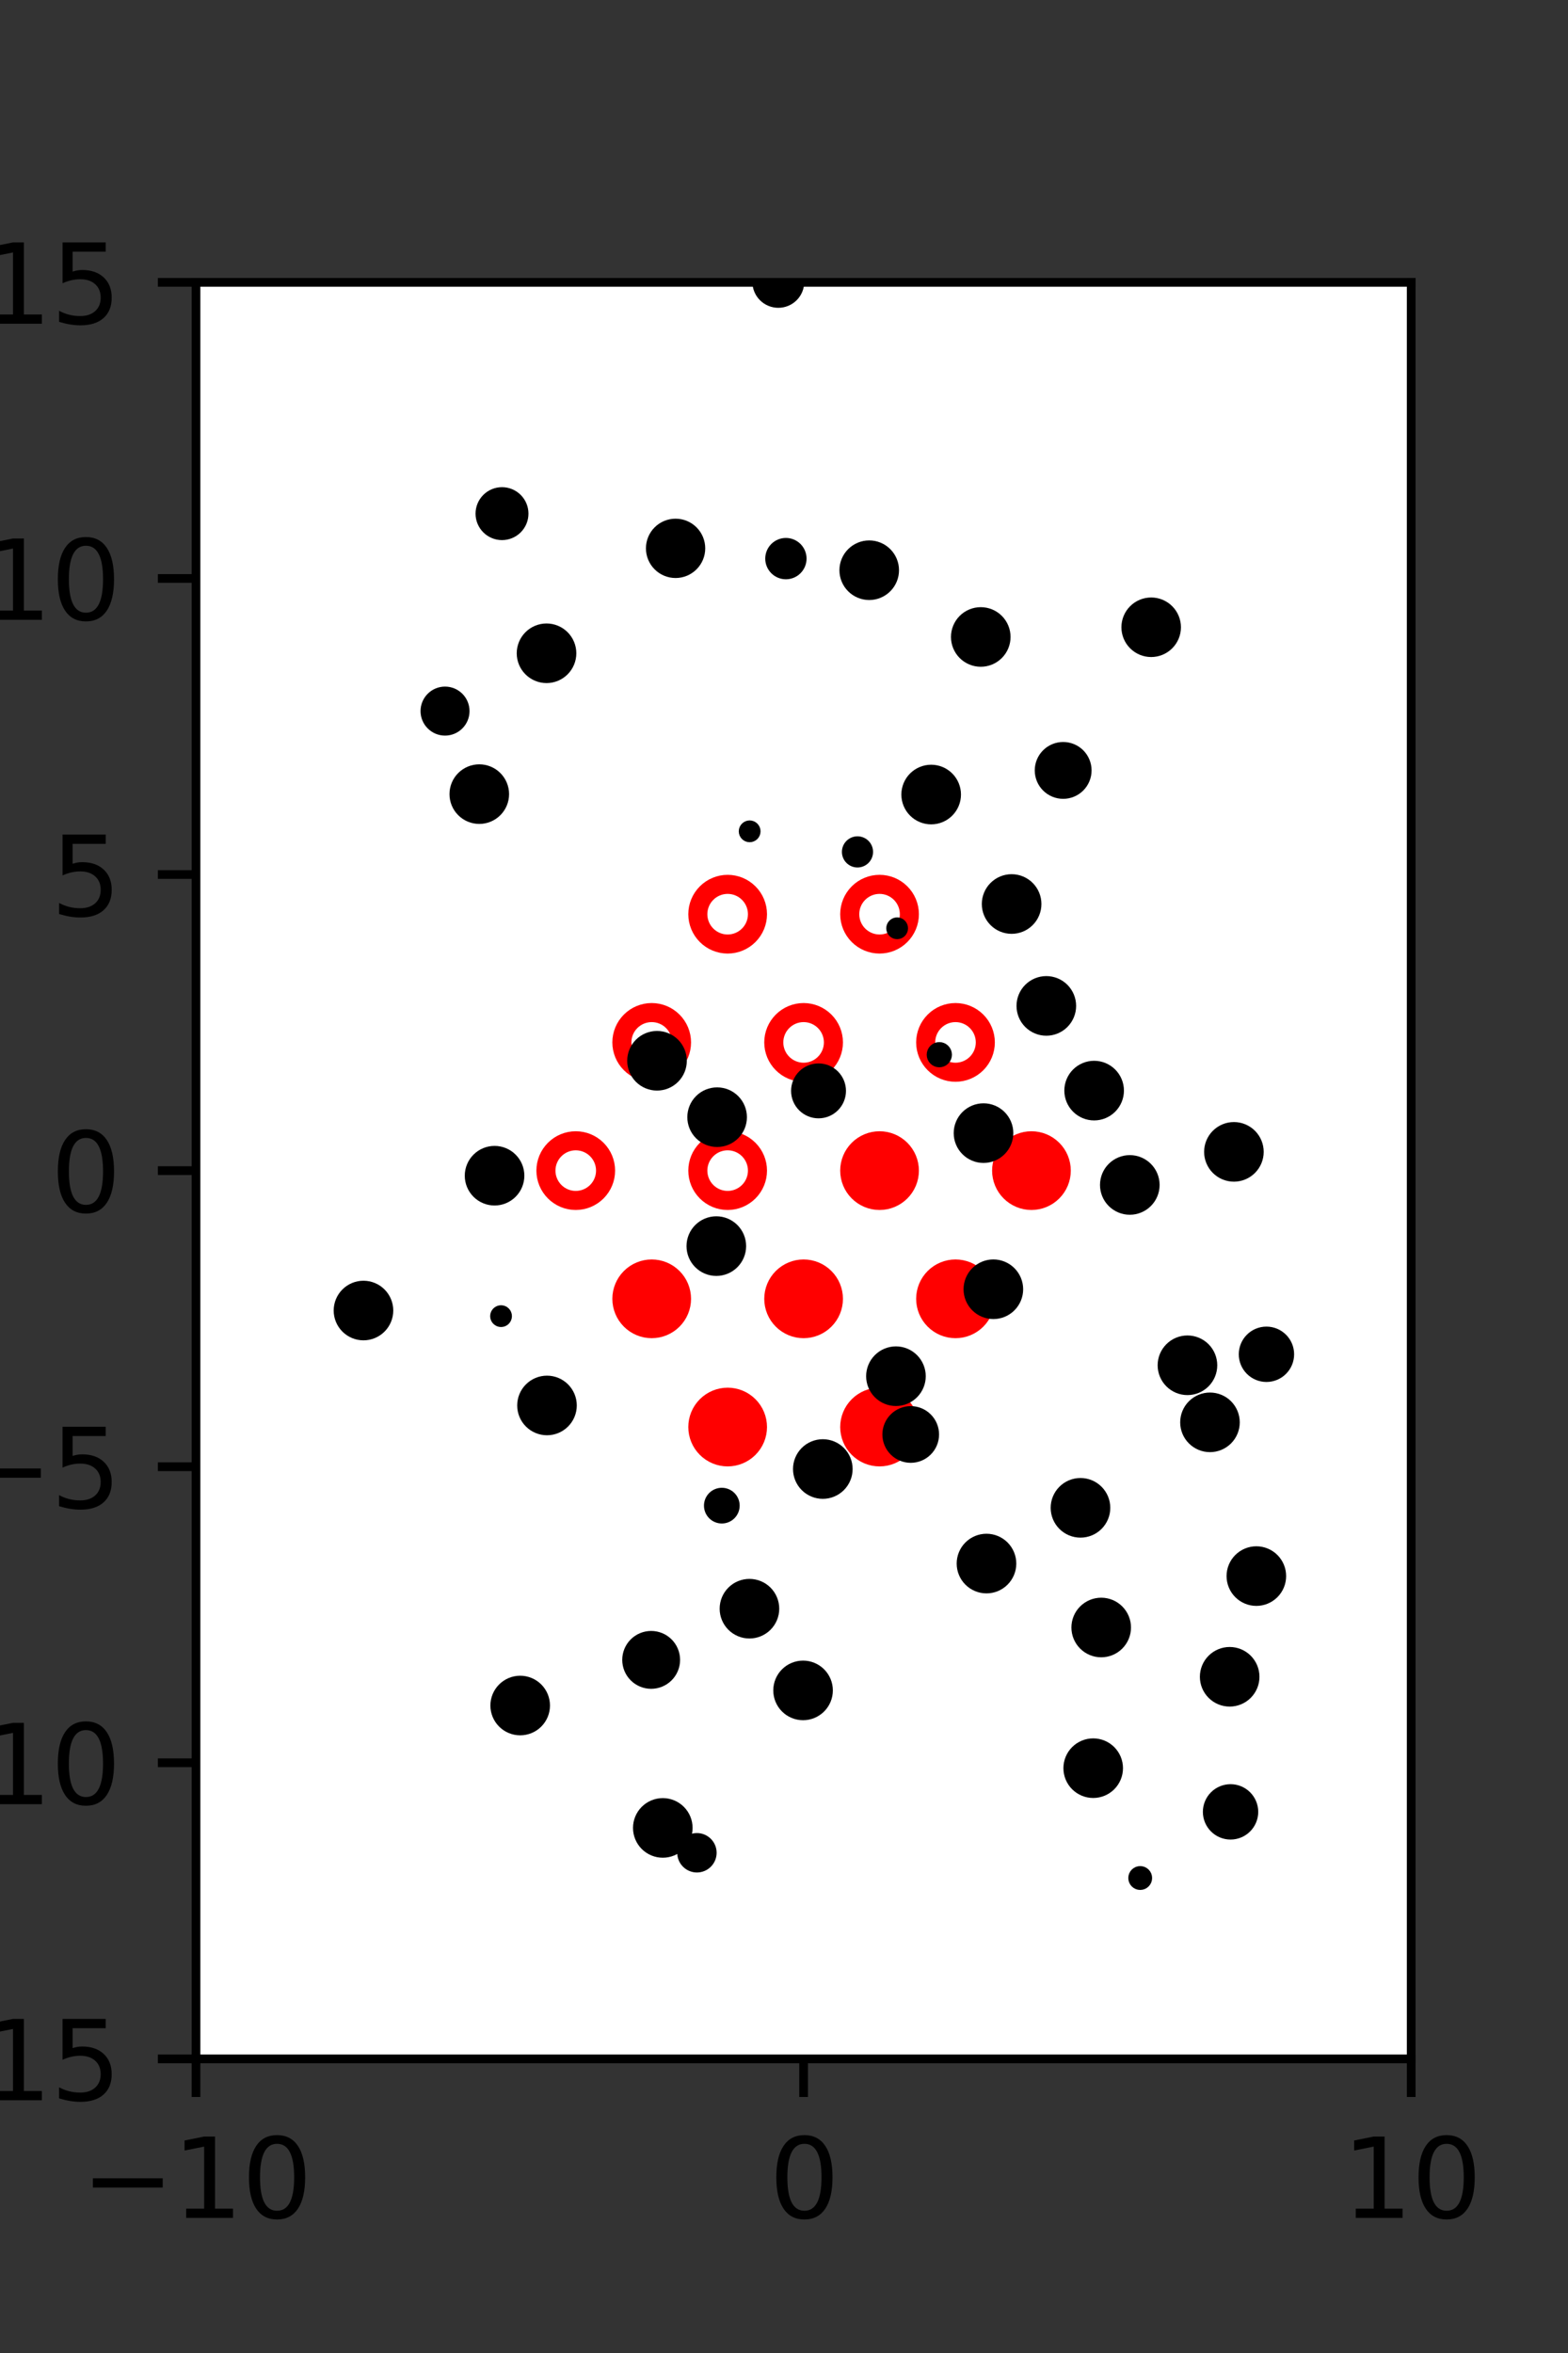 <?xml version="1.0" encoding="utf-8" standalone="no"?>
<!DOCTYPE svg PUBLIC "-//W3C//DTD SVG 1.1//EN"
  "http://www.w3.org/Graphics/SVG/1.1/DTD/svg11.dtd">
<svg xmlns:xlink="http://www.w3.org/1999/xlink" width="144pt" height="216pt" viewBox="0 0 144 216" xmlns="http://www.w3.org/2000/svg" version="1.1">
 <rect x="0" y="0" width="144" height="216" fill="#333333" stroke="none"/>
 <defs>
  <style type="text/css">*{stroke-linejoin: round; stroke-linecap: butt}</style>
 </defs>
 <g id="figure_1">
  <g id="patch_1">
   <path d="M 0 216 
L 144 216 
L 144 0 
L 0 0 
L 0 216 
z
" style="fill: none"/>
  </g>
  <g id="axes_1">
   <g id="patch_2">
    <path d="M 18 189 
L 129.6 189 
L 129.6 25.92 
L 18 25.92 
z
" style="fill: #ffffff"/>
   </g>
   <g id="PathCollection_1">
    <defs>
     <path id="mbbce870438" d="M 0 2.739 
C 0.726 2.739 1.423 2.45 1.936 1.936 
C 2.45 1.423 2.739 0.726 2.739 0 
C 2.739 -0.726 2.45 -1.423 1.936 -1.936 
C 1.423 -2.45 0.726 -2.739 0 -2.739 
C -0.726 -2.739 -1.423 -2.45 -1.936 -1.936 
C -2.45 -1.423 -2.739 -0.726 -2.739 0 
C -2.739 0.726 -2.45 1.423 -1.936 1.936 
C -1.423 2.45 -0.726 2.739 0 2.739 
z
" style="stroke: #ff0000; stroke-width: 1.75"/>
    </defs>
    <g clip-path="url(#pa62cfda20c)">
     <use xlink:href="#mbbce870438" x="80.775" y="107.46" style="fill: #ff0000; stroke: #ff0000; stroke-width: 1.75"/>
     <use xlink:href="#mbbce870438" x="94.725" y="107.46" style="fill: #ff0000; stroke: #ff0000; stroke-width: 1.75"/>
     <use xlink:href="#mbbce870438" x="59.85" y="119.229" style="fill: #ff0000; stroke: #ff0000; stroke-width: 1.75"/>
     <use xlink:href="#mbbce870438" x="73.8" y="119.229" style="fill: #ff0000; stroke: #ff0000; stroke-width: 1.75"/>
     <use xlink:href="#mbbce870438" x="87.75" y="119.229" style="fill: #ff0000; stroke: #ff0000; stroke-width: 1.75"/>
     <use xlink:href="#mbbce870438" x="66.825" y="130.999" style="fill: #ff0000; stroke: #ff0000; stroke-width: 1.75"/>
     <use xlink:href="#mbbce870438" x="80.775" y="130.999" style="fill: #ff0000; stroke: #ff0000; stroke-width: 1.75"/>
    </g>
   </g>
   <g id="PathCollection_2">
    <defs>
     <path id="C0_0_a8ef1ad1b6" d="M 0 2.739 
C 0.726 2.739 1.423 2.45 1.936 1.936 
C 2.45 1.423 2.739 0.726 2.739 -0 
C 2.739 -0.726 2.45 -1.423 1.936 -1.936 
C 1.423 -2.45 0.726 -2.739 0 -2.739 
C -0.726 -2.739 -1.423 -2.45 -1.936 -1.936 
C -2.45 -1.423 -2.739 -0.726 -2.739 0 
C -2.739 0.726 -2.45 1.423 -1.936 1.936 
C -1.423 2.45 -0.726 2.739 0 2.739 
z
"/>
    </defs>
    <g clip-path="url(#pa62cfda20c)">
     <use xlink:href="#C0_0_a8ef1ad1b6" x="66.825" y="83.921" style="fill: none; stroke: #ff0000; stroke-width: 1.75"/>
    </g>
    <g clip-path="url(#pa62cfda20c)">
     <use xlink:href="#C0_0_a8ef1ad1b6" x="80.775" y="83.921" style="fill: none; stroke: #ff0000; stroke-width: 1.75"/>
    </g>
    <g clip-path="url(#pa62cfda20c)">
     <use xlink:href="#C0_0_a8ef1ad1b6" x="59.85" y="95.691" style="fill: none; stroke: #ff0000; stroke-width: 1.75"/>
    </g>
    <g clip-path="url(#pa62cfda20c)">
     <use xlink:href="#C0_0_a8ef1ad1b6" x="73.8" y="95.691" style="fill: none; stroke: #ff0000; stroke-width: 1.75"/>
    </g>
    <g clip-path="url(#pa62cfda20c)">
     <use xlink:href="#C0_0_a8ef1ad1b6" x="87.75" y="95.691" style="fill: none; stroke: #ff0000; stroke-width: 1.75"/>
    </g>
    <g clip-path="url(#pa62cfda20c)">
     <use xlink:href="#C0_0_a8ef1ad1b6" x="52.875" y="107.46" style="fill: none; stroke: #ff0000; stroke-width: 1.75"/>
    </g>
    <g clip-path="url(#pa62cfda20c)">
     <use xlink:href="#C0_0_a8ef1ad1b6" x="66.825" y="107.46" style="fill: none; stroke: #ff0000; stroke-width: 1.75"/>
    </g>
   </g>
   <g id="PathCollection_3">
    <path d="M 105.72 59.815 
C 106.313 59.815 106.881 59.579 107.299 59.16 
C 107.718 58.742 107.954 58.174 107.954 57.581 
C 107.954 56.989 107.718 56.421 107.299 56.002 
C 106.881 55.583 106.313 55.348 105.72 55.348 
C 105.128 55.348 104.56 55.583 104.141 56.002 
C 103.722 56.421 103.487 56.989 103.487 57.581 
C 103.487 58.174 103.722 58.742 104.141 59.16 
C 104.56 59.579 105.128 59.815 105.72 59.815 
z
" clip-path="url(#pa62cfda20c)" style="stroke: #000000"/>
    <path d="M 116.306 126.362 
C 116.848 126.362 117.367 126.147 117.75 125.764 
C 118.133 125.381 118.348 124.862 118.348 124.32 
C 118.348 123.779 118.133 123.259 117.75 122.877 
C 117.367 122.494 116.848 122.279 116.306 122.279 
C 115.765 122.279 115.245 122.494 114.863 122.877 
C 114.48 123.259 114.265 123.779 114.265 124.32 
C 114.265 124.862 114.48 125.381 114.863 125.764 
C 115.245 126.147 115.765 126.362 116.306 126.362 
z
" clip-path="url(#pa62cfda20c)" style="stroke: #000000"/>
    <path d="M 113.318 107.975 
C 113.911 107.975 114.48 107.739 114.899 107.32 
C 115.318 106.9 115.554 106.332 115.554 105.739 
C 115.554 105.146 115.318 104.577 114.899 104.157 
C 114.48 103.738 113.911 103.502 113.318 103.502 
C 112.725 103.502 112.156 103.738 111.737 104.157 
C 111.318 104.577 111.082 105.146 111.082 105.739 
C 111.082 106.332 111.318 106.9 111.737 107.32 
C 112.156 107.739 112.725 107.975 113.318 107.975 
z
" clip-path="url(#pa62cfda20c)" style="stroke: #000000"/>
    <path d="M 111.136 101.433 
C 111.136 101.433 111.136 101.433 111.136 101.433 
C 111.136 101.433 111.136 101.433 111.136 101.433 
C 111.136 101.433 111.136 101.433 111.136 101.433 
C 111.136 101.433 111.136 101.433 111.136 101.433 
C 111.136 101.433 111.136 101.433 111.136 101.433 
C 111.136 101.433 111.136 101.433 111.136 101.433 
C 111.136 101.433 111.136 101.433 111.136 101.433 
C 111.136 101.433 111.136 101.433 111.136 101.433 
z
" clip-path="url(#pa62cfda20c)" style="stroke: #000000"/>
    <path d="M 108.505 86.721 
C 108.505 86.721 108.505 86.721 108.505 86.721 
C 108.505 86.721 108.505 86.721 108.505 86.721 
C 108.505 86.721 108.505 86.721 108.505 86.721 
C 108.505 86.721 108.505 86.721 108.505 86.721 
C 108.505 86.721 108.505 86.721 108.505 86.721 
C 108.505 86.721 108.505 86.721 108.505 86.721 
C 108.505 86.721 108.505 86.721 108.505 86.721 
C 108.505 86.721 108.505 86.721 108.505 86.721 
z
" clip-path="url(#pa62cfda20c)" style="stroke: #000000"/>
    <path d="M 105.851 82.359 
C 105.851 82.359 105.851 82.359 105.851 82.359 
C 105.851 82.359 105.851 82.359 105.851 82.359 
C 105.851 82.359 105.851 82.359 105.851 82.359 
C 105.851 82.359 105.851 82.359 105.851 82.359 
C 105.851 82.359 105.851 82.359 105.851 82.359 
C 105.851 82.359 105.851 82.359 105.851 82.359 
C 105.851 82.359 105.851 82.359 105.851 82.359 
C 105.851 82.359 105.851 82.359 105.851 82.359 
z
" clip-path="url(#pa62cfda20c)" style="stroke: #000000"/>
    <path d="M 97.638 72.832 
C 98.197 72.832 98.734 72.61 99.13 72.214 
C 99.525 71.819 99.747 71.282 99.747 70.722 
C 99.747 70.163 99.525 69.626 99.13 69.23 
C 98.734 68.835 98.197 68.613 97.638 68.613 
C 97.078 68.613 96.542 68.835 96.146 69.23 
C 95.75 69.626 95.528 70.163 95.528 70.722 
C 95.528 71.282 95.75 71.819 96.146 72.214 
C 96.542 72.61 97.078 72.832 97.638 72.832 
z
" clip-path="url(#pa62cfda20c)" style="stroke: #000000"/>
    <path d="M 95.636 60.277 
C 95.636 60.277 95.636 60.277 95.636 60.277 
C 95.636 60.277 95.636 60.277 95.636 60.277 
C 95.636 60.277 95.636 60.277 95.636 60.277 
C 95.636 60.277 95.636 60.277 95.636 60.277 
C 95.636 60.277 95.636 60.277 95.636 60.277 
C 95.636 60.277 95.636 60.277 95.636 60.277 
C 95.636 60.277 95.636 60.277 95.636 60.277 
C 95.636 60.277 95.636 60.277 95.636 60.277 
z
" clip-path="url(#pa62cfda20c)" style="stroke: #000000"/>
    <path d="M 91.802 46.515 
C 91.802 46.515 91.802 46.515 91.802 46.515 
C 91.802 46.515 91.802 46.515 91.802 46.515 
C 91.802 46.515 91.802 46.515 91.802 46.515 
C 91.802 46.515 91.802 46.515 91.802 46.515 
C 91.802 46.515 91.802 46.515 91.802 46.515 
C 91.802 46.515 91.802 46.515 91.802 46.515 
C 91.802 46.515 91.802 46.515 91.802 46.515 
C 91.802 46.515 91.802 46.515 91.802 46.515 
z
" clip-path="url(#pa62cfda20c)" style="stroke: #000000"/>
    <path d="M 119.108 163.113 
C 119.108 163.113 119.108 163.113 119.108 163.113 
C 119.108 163.113 119.108 163.113 119.108 163.113 
C 119.108 163.113 119.108 163.113 119.108 163.113 
C 119.108 163.113 119.108 163.113 119.108 163.113 
C 119.108 163.113 119.108 163.113 119.108 163.113 
C 119.108 163.113 119.108 163.113 119.108 163.113 
C 119.108 163.113 119.108 163.113 119.108 163.113 
C 119.108 163.113 119.108 163.113 119.108 163.113 
z
" clip-path="url(#pa62cfda20c)" style="stroke: #000000"/>
    <path d="M 112.929 156.161 
C 113.522 156.161 114.091 155.926 114.51 155.506 
C 114.929 155.087 115.165 154.518 115.165 153.925 
C 115.165 153.332 114.929 152.763 114.51 152.344 
C 114.091 151.925 113.522 151.689 112.929 151.689 
C 112.336 151.689 111.767 151.925 111.348 152.344 
C 110.928 152.763 110.693 153.332 110.693 153.925 
C 110.693 154.518 110.928 155.087 111.348 155.506 
C 111.767 155.926 112.336 156.161 112.929 156.161 
z
" clip-path="url(#pa62cfda20c)" style="stroke: #000000"/>
    <path d="M 115.379 146.918 
C 115.972 146.918 116.541 146.682 116.96 146.263 
C 117.38 145.843 117.615 145.274 117.615 144.681 
C 117.615 144.088 117.38 143.52 116.96 143.1 
C 116.541 142.681 115.972 142.445 115.379 142.445 
C 114.786 142.445 114.218 142.681 113.798 143.1 
C 113.379 143.52 113.143 144.088 113.143 144.681 
C 113.143 145.274 113.379 145.843 113.798 146.263 
C 114.218 146.682 114.786 146.918 115.379 146.918 
z
" clip-path="url(#pa62cfda20c)" style="stroke: #000000"/>
    <path d="M 111.12 132.804 
C 111.713 132.804 112.282 132.568 112.701 132.149 
C 113.12 131.729 113.356 131.161 113.356 130.568 
C 113.356 129.975 113.12 129.406 112.701 128.986 
C 112.282 128.567 111.713 128.332 111.12 128.332 
C 110.527 128.332 109.958 128.567 109.539 128.986 
C 109.119 129.406 108.884 129.975 108.884 130.568 
C 108.884 131.161 109.119 131.729 109.539 132.149 
C 109.958 132.568 110.527 132.804 111.12 132.804 
z
" clip-path="url(#pa62cfda20c)" style="stroke: #000000"/>
    <path d="M 109.052 127.567 
C 109.645 127.567 110.214 127.331 110.634 126.912 
C 111.054 126.492 111.289 125.923 111.289 125.33 
C 111.289 124.736 111.054 124.167 110.634 123.747 
C 110.214 123.328 109.645 123.092 109.052 123.092 
C 108.458 123.092 107.889 123.328 107.47 123.747 
C 107.05 124.167 106.814 124.736 106.814 125.33 
C 106.814 125.923 107.05 126.492 107.47 126.912 
C 107.889 127.331 108.458 127.567 109.052 127.567 
z
" clip-path="url(#pa62cfda20c)" style="stroke: #000000"/>
    <path d="M 103.757 111.012 
C 104.351 111.012 104.92 110.776 105.339 110.357 
C 105.759 109.937 105.995 109.368 105.995 108.775 
C 105.995 108.181 105.759 107.612 105.339 107.193 
C 104.92 106.773 104.351 106.537 103.757 106.537 
C 103.164 106.537 102.595 106.773 102.175 107.193 
C 101.755 107.612 101.52 108.181 101.52 108.775 
C 101.52 109.368 101.755 109.937 102.175 110.357 
C 102.595 110.776 103.164 111.012 103.757 111.012 
z
" clip-path="url(#pa62cfda20c)" style="stroke: #000000"/>
    <path d="M 100.481 102.353 
C 101.075 102.353 101.644 102.117 102.063 101.697 
C 102.483 101.278 102.719 100.709 102.719 100.115 
C 102.719 99.522 102.483 98.953 102.063 98.533 
C 101.644 98.114 101.075 97.878 100.481 97.878 
C 99.888 97.878 99.319 98.114 98.899 98.533 
C 98.48 98.953 98.244 99.522 98.244 100.115 
C 98.244 100.709 98.48 101.278 98.899 101.697 
C 99.319 102.117 99.888 102.353 100.481 102.353 
z
" clip-path="url(#pa62cfda20c)" style="stroke: #000000"/>
    <path d="M 96.09 94.577 
C 96.683 94.577 97.253 94.341 97.672 93.922 
C 98.092 93.502 98.328 92.933 98.328 92.339 
C 98.328 91.746 98.092 91.177 97.672 90.757 
C 97.253 90.338 96.683 90.102 96.09 90.102 
C 95.497 90.102 94.928 90.338 94.508 90.757 
C 94.088 91.177 93.853 91.746 93.853 92.339 
C 93.853 92.933 94.088 93.502 94.508 93.922 
C 94.928 94.341 95.497 94.577 96.09 94.577 
z
" clip-path="url(#pa62cfda20c)" style="stroke: #000000"/>
    <path d="M 92.904 85.224 
C 93.497 85.224 94.066 84.989 94.486 84.569 
C 94.905 84.149 95.141 83.58 95.141 82.987 
C 95.141 82.393 94.905 81.824 94.486 81.405 
C 94.066 80.985 93.497 80.749 92.904 80.749 
C 92.31 80.749 91.741 80.985 91.322 81.405 
C 90.902 81.824 90.666 82.393 90.666 82.987 
C 90.666 83.58 90.902 84.149 91.322 84.569 
C 91.741 84.989 92.31 85.224 92.904 85.224 
z
" clip-path="url(#pa62cfda20c)" style="stroke: #000000"/>
    <path d="M 85.515 75.175 
C 86.109 75.175 86.678 74.939 87.097 74.52 
C 87.517 74.1 87.753 73.531 87.753 72.938 
C 87.753 72.344 87.517 71.775 87.097 71.355 
C 86.678 70.936 86.109 70.7 85.515 70.7 
C 84.922 70.7 84.353 70.936 83.933 71.355 
C 83.514 71.775 83.278 72.344 83.278 72.938 
C 83.278 73.531 83.514 74.1 83.933 74.52 
C 84.353 74.939 84.922 75.175 85.515 75.175 
z
" clip-path="url(#pa62cfda20c)" style="stroke: #000000"/>
    <path d="M 90.07 60.708 
C 90.663 60.708 91.232 60.472 91.651 60.053 
C 92.071 59.633 92.306 59.065 92.306 58.472 
C 92.306 57.879 92.071 57.31 91.651 56.89 
C 91.232 56.471 90.663 56.236 90.07 56.236 
C 89.477 56.236 88.908 56.471 88.489 56.89 
C 88.07 57.31 87.834 57.879 87.834 58.472 
C 87.834 59.065 88.07 59.633 88.489 60.053 
C 88.908 60.472 89.477 60.708 90.07 60.708 
z
" clip-path="url(#pa62cfda20c)" style="stroke: #000000"/>
    <path d="M 79.826 54.581 
C 80.419 54.581 80.988 54.346 81.407 53.926 
C 81.827 53.507 82.062 52.938 82.062 52.345 
C 82.062 51.752 81.827 51.183 81.407 50.764 
C 80.988 50.345 80.419 50.109 79.826 50.109 
C 79.233 50.109 78.664 50.345 78.245 50.764 
C 77.826 51.183 77.59 51.752 77.59 52.345 
C 77.59 52.938 77.826 53.507 78.245 53.926 
C 78.664 54.346 79.233 54.581 79.826 54.581 
z
" clip-path="url(#pa62cfda20c)" style="stroke: #000000"/>
    <path d="M 79.099 43.508 
C 79.099 43.508 79.099 43.508 79.099 43.508 
C 79.099 43.508 79.099 43.508 79.099 43.508 
C 79.099 43.508 79.099 43.508 79.099 43.508 
C 79.099 43.508 79.099 43.508 79.099 43.508 
C 79.099 43.508 79.099 43.508 79.099 43.508 
C 79.099 43.508 79.099 43.508 79.099 43.508 
C 79.099 43.508 79.099 43.508 79.099 43.508 
C 79.099 43.508 79.099 43.508 79.099 43.508 
z
" clip-path="url(#pa62cfda20c)" style="stroke: #000000"/>
    <path d="M 71.478 27.757 
C 71.977 27.757 72.456 27.559 72.809 27.206 
C 73.162 26.853 73.36 26.374 73.36 25.875 
C 73.36 25.375 73.162 24.897 72.809 24.544 
C 72.456 24.19 71.977 23.992 71.478 23.992 
C 70.978 23.992 70.499 24.19 70.146 24.544 
C 69.793 24.897 69.595 25.375 69.595 25.875 
C 69.595 26.374 69.793 26.853 70.146 27.206 
C 70.499 27.559 70.978 27.757 71.478 27.757 
z
" clip-path="url(#pa62cfda20c)" style="stroke: #000000"/>
    <path d="M 115.975 176.367 
C 115.975 176.367 115.975 176.367 115.975 176.367 
C 115.975 176.367 115.975 176.367 115.975 176.367 
C 115.975 176.367 115.975 176.367 115.975 176.367 
C 115.975 176.367 115.975 176.367 115.975 176.367 
C 115.975 176.367 115.975 176.367 115.975 176.367 
C 115.975 176.367 115.975 176.367 115.975 176.367 
C 115.975 176.367 115.975 176.367 115.975 176.367 
C 115.975 176.367 115.975 176.367 115.975 176.367 
z
" clip-path="url(#pa62cfda20c)" style="stroke: #000000"/>
    <path d="M 113.01 168.367 
C 113.551 168.367 114.071 168.152 114.454 167.769 
C 114.836 167.386 115.052 166.867 115.052 166.325 
C 115.052 165.784 114.836 165.264 114.454 164.882 
C 114.071 164.499 113.551 164.284 113.01 164.284 
C 112.469 164.284 111.949 164.499 111.566 164.882 
C 111.183 165.264 110.968 165.784 110.968 166.325 
C 110.968 166.867 111.183 167.386 111.566 167.769 
C 111.949 168.152 112.469 168.367 113.01 168.367 
z
" clip-path="url(#pa62cfda20c)" style="stroke: #000000"/>
    <path d="M 109.448 157.269 
C 109.448 157.269 109.448 157.269 109.448 157.269 
C 109.448 157.269 109.448 157.269 109.448 157.269 
C 109.448 157.269 109.448 157.269 109.448 157.269 
C 109.448 157.269 109.448 157.269 109.448 157.269 
C 109.448 157.269 109.448 157.269 109.448 157.269 
C 109.448 157.269 109.448 157.269 109.448 157.269 
C 109.448 157.269 109.448 157.269 109.448 157.269 
C 109.448 157.269 109.448 157.269 109.448 157.269 
z
" clip-path="url(#pa62cfda20c)" style="stroke: #000000"/>
    <path d="M 101.131 151.637 
C 101.724 151.637 102.293 151.402 102.712 150.982 
C 103.131 150.563 103.367 149.994 103.367 149.401 
C 103.367 148.808 103.131 148.24 102.712 147.82 
C 102.293 147.401 101.724 147.165 101.131 147.165 
C 100.538 147.165 99.969 147.401 99.55 147.82 
C 99.13 148.24 98.895 148.808 98.895 149.401 
C 98.895 149.994 99.13 150.563 99.55 150.982 
C 99.969 151.402 100.538 151.637 101.131 151.637 
z
" clip-path="url(#pa62cfda20c)" style="stroke: #000000"/>
    <path d="M 99.228 140.652 
C 99.821 140.652 100.39 140.417 100.81 139.997 
C 101.229 139.577 101.465 139.008 101.465 138.415 
C 101.465 137.822 101.229 137.252 100.81 136.833 
C 100.39 136.413 99.821 136.177 99.228 136.177 
C 98.634 136.177 98.065 136.413 97.646 136.833 
C 97.226 137.252 96.99 137.822 96.99 138.415 
C 96.99 139.008 97.226 139.577 97.646 139.997 
C 98.065 140.417 98.634 140.652 99.228 140.652 
z
" clip-path="url(#pa62cfda20c)" style="stroke: #000000"/>
    <path d="M 100.278 127.23 
C 100.278 127.23 100.278 127.23 100.278 127.23 
C 100.278 127.23 100.278 127.23 100.278 127.23 
C 100.278 127.23 100.278 127.23 100.278 127.23 
C 100.278 127.23 100.278 127.23 100.278 127.23 
C 100.278 127.23 100.278 127.23 100.278 127.23 
C 100.278 127.23 100.278 127.23 100.278 127.23 
C 100.278 127.23 100.278 127.23 100.278 127.23 
C 100.278 127.23 100.278 127.23 100.278 127.23 
z
" clip-path="url(#pa62cfda20c)" style="stroke: #000000"/>
    <path d="M 91.226 120.588 
C 91.82 120.588 92.389 120.353 92.808 119.933 
C 93.228 119.513 93.464 118.944 93.464 118.351 
C 93.464 117.758 93.228 117.188 92.808 116.769 
C 92.389 116.349 91.82 116.113 91.226 116.113 
C 90.633 116.113 90.064 116.349 89.644 116.769 
C 89.224 117.188 88.989 117.758 88.989 118.351 
C 88.989 118.944 89.224 119.513 89.644 119.933 
C 90.064 120.353 90.633 120.588 91.226 120.588 
z
" clip-path="url(#pa62cfda20c)" style="stroke: #000000"/>
    <path d="M 90.322 106.256 
C 90.916 106.256 91.485 106.02 91.904 105.6 
C 92.324 105.181 92.56 104.612 92.56 104.018 
C 92.56 103.425 92.324 102.856 91.904 102.436 
C 91.485 102.017 90.916 101.781 90.322 101.781 
C 89.729 101.781 89.16 102.017 88.74 102.436 
C 88.321 102.856 88.085 103.425 88.085 104.018 
C 88.085 104.612 88.321 105.181 88.74 105.6 
C 89.16 106.02 89.729 106.256 90.322 106.256 
z
" clip-path="url(#pa62cfda20c)" style="stroke: #000000"/>
    <path d="M 86.264 97.477 
C 86.438 97.477 86.606 97.408 86.729 97.284 
C 86.853 97.161 86.922 96.994 86.922 96.819 
C 86.922 96.645 86.853 96.477 86.729 96.354 
C 86.606 96.23 86.438 96.161 86.264 96.161 
C 86.089 96.161 85.922 96.23 85.799 96.354 
C 85.675 96.477 85.606 96.645 85.606 96.819 
C 85.606 96.994 85.675 97.161 85.799 97.284 
C 85.922 97.408 86.089 97.477 86.264 97.477 
z
" clip-path="url(#pa62cfda20c)" style="stroke: #000000"/>
    <path d="M 82.391 85.715 
C 82.523 85.715 82.65 85.663 82.744 85.569 
C 82.838 85.475 82.891 85.348 82.891 85.215 
C 82.891 85.083 82.838 84.956 82.744 84.862 
C 82.65 84.768 82.523 84.715 82.391 84.715 
C 82.258 84.715 82.131 84.768 82.037 84.862 
C 81.943 84.956 81.891 85.083 81.891 85.215 
C 81.891 85.348 81.943 85.475 82.037 85.569 
C 82.131 85.663 82.258 85.715 82.391 85.715 
z
" clip-path="url(#pa62cfda20c)" style="stroke: #000000"/>
    <path d="M 78.749 79.133 
C 78.996 79.133 79.232 79.035 79.407 78.861 
C 79.581 78.686 79.679 78.449 79.679 78.203 
C 79.679 77.956 79.581 77.719 79.407 77.544 
C 79.232 77.37 78.996 77.272 78.749 77.272 
C 78.502 77.272 78.265 77.37 78.091 77.544 
C 77.916 77.719 77.818 77.956 77.818 78.203 
C 77.818 78.449 77.916 78.686 78.091 78.861 
C 78.265 79.035 78.502 79.133 78.749 79.133 
z
" clip-path="url(#pa62cfda20c)" style="stroke: #000000"/>
    <path d="M 75.288 62.463 
C 75.288 62.463 75.288 62.463 75.288 62.463 
C 75.288 62.463 75.288 62.463 75.288 62.463 
C 75.288 62.463 75.288 62.463 75.288 62.463 
C 75.288 62.463 75.288 62.463 75.288 62.463 
C 75.288 62.463 75.288 62.463 75.288 62.463 
C 75.288 62.463 75.288 62.463 75.288 62.463 
C 75.288 62.463 75.288 62.463 75.288 62.463 
C 75.288 62.463 75.288 62.463 75.288 62.463 
z
" clip-path="url(#pa62cfda20c)" style="stroke: #000000"/>
    <path d="M 72.174 52.677 
C 72.545 52.677 72.9 52.53 73.162 52.268 
C 73.424 52.005 73.572 51.65 73.572 51.279 
C 73.572 50.909 73.424 50.553 73.162 50.291 
C 72.9 50.029 72.545 49.882 72.174 49.882 
C 71.804 49.882 71.448 50.029 71.186 50.291 
C 70.924 50.553 70.777 50.909 70.777 51.279 
C 70.777 51.65 70.924 52.005 71.186 52.268 
C 71.448 52.53 71.804 52.677 72.174 52.677 
z
" clip-path="url(#pa62cfda20c)" style="stroke: #000000"/>
    <path d="M 65.937 41.948 
C 65.937 41.948 65.937 41.948 65.937 41.948 
C 65.937 41.948 65.937 41.948 65.937 41.948 
C 65.937 41.948 65.937 41.948 65.937 41.948 
C 65.937 41.948 65.937 41.948 65.937 41.948 
C 65.937 41.948 65.937 41.948 65.937 41.948 
C 65.937 41.948 65.937 41.948 65.937 41.948 
C 65.937 41.948 65.937 41.948 65.937 41.948 
C 65.937 41.948 65.937 41.948 65.937 41.948 
z
" clip-path="url(#pa62cfda20c)" style="stroke: #000000"/>
    <path d="M 65.524 33.146 
C 65.524 33.146 65.524 33.146 65.524 33.146 
C 65.524 33.146 65.524 33.146 65.524 33.146 
C 65.524 33.146 65.524 33.146 65.524 33.146 
C 65.524 33.146 65.524 33.146 65.524 33.146 
C 65.524 33.146 65.524 33.146 65.524 33.146 
C 65.524 33.146 65.524 33.146 65.524 33.146 
C 65.524 33.146 65.524 33.146 65.524 33.146 
C 65.524 33.146 65.524 33.146 65.524 33.146 
z
" clip-path="url(#pa62cfda20c)" style="stroke: #000000"/>
    <path d="M 62.545 25.596 
C 62.545 25.596 62.545 25.596 62.545 25.596 
C 62.545 25.596 62.545 25.596 62.545 25.596 
C 62.545 25.596 62.545 25.596 62.545 25.596 
C 62.545 25.596 62.545 25.596 62.545 25.596 
C 62.545 25.596 62.545 25.596 62.545 25.596 
C 62.545 25.596 62.545 25.596 62.545 25.596 
C 62.545 25.596 62.545 25.596 62.545 25.596 
C 62.545 25.596 62.545 25.596 62.545 25.596 
z
" clip-path="url(#pa62cfda20c)" style="stroke: #000000"/>
    <path d="M 102.982 179.099 
C 102.982 179.099 102.982 179.099 102.982 179.099 
C 102.982 179.099 102.982 179.099 102.982 179.099 
C 102.982 179.099 102.982 179.099 102.982 179.099 
C 102.982 179.099 102.982 179.099 102.982 179.099 
C 102.982 179.099 102.982 179.099 102.982 179.099 
C 102.982 179.099 102.982 179.099 102.982 179.099 
C 102.982 179.099 102.982 179.099 102.982 179.099 
C 102.982 179.099 102.982 179.099 102.982 179.099 
z
" clip-path="url(#pa62cfda20c)" style="stroke: #000000"/>
    <path d="M 104.713 172.993 
C 104.87 172.993 105.022 172.93 105.133 172.818 
C 105.245 172.707 105.307 172.556 105.307 172.398 
C 105.307 172.24 105.245 172.089 105.133 171.977 
C 105.022 171.866 104.87 171.803 104.713 171.803 
C 104.555 171.803 104.404 171.866 104.292 171.977 
C 104.181 172.089 104.118 172.24 104.118 172.398 
C 104.118 172.556 104.181 172.707 104.292 172.818 
C 104.404 172.93 104.555 172.993 104.713 172.993 
z
" clip-path="url(#pa62cfda20c)" style="stroke: #000000"/>
    <path d="M 100.396 164.551 
C 100.989 164.551 101.558 164.315 101.977 163.896 
C 102.396 163.477 102.632 162.908 102.632 162.315 
C 102.632 161.722 102.396 161.153 101.977 160.734 
C 101.558 160.314 100.989 160.079 100.396 160.079 
C 99.803 160.079 99.234 160.314 98.815 160.734 
C 98.395 161.153 98.16 161.722 98.16 162.315 
C 98.16 162.908 98.395 163.477 98.815 163.896 
C 99.234 164.315 99.803 164.551 100.396 164.551 
z
" clip-path="url(#pa62cfda20c)" style="stroke: #000000"/>
    <path d="M 92.171 149.114 
C 92.171 149.114 92.171 149.114 92.171 149.114 
C 92.171 149.114 92.171 149.114 92.171 149.114 
C 92.171 149.114 92.171 149.114 92.171 149.114 
C 92.171 149.114 92.171 149.114 92.171 149.114 
C 92.171 149.114 92.171 149.114 92.171 149.114 
C 92.171 149.114 92.171 149.114 92.171 149.114 
C 92.171 149.114 92.171 149.114 92.171 149.114 
C 92.171 149.114 92.171 149.114 92.171 149.114 
z
" clip-path="url(#pa62cfda20c)" style="stroke: #000000"/>
    <path d="M 90.595 145.769 
C 91.189 145.769 91.758 145.533 92.177 145.114 
C 92.597 144.694 92.833 144.125 92.833 143.531 
C 92.833 142.938 92.597 142.369 92.177 141.949 
C 91.758 141.53 91.189 141.294 90.595 141.294 
C 90.002 141.294 89.433 141.53 89.013 141.949 
C 88.594 142.369 88.358 142.938 88.358 143.531 
C 88.358 144.125 88.594 144.694 89.013 145.114 
C 89.433 145.533 90.002 145.769 90.595 145.769 
z
" clip-path="url(#pa62cfda20c)" style="stroke: #000000"/>
    <path d="M 83.638 133.784 
C 84.196 133.784 84.731 133.563 85.125 133.168 
C 85.519 132.774 85.741 132.239 85.741 131.681 
C 85.741 131.123 85.519 130.588 85.125 130.194 
C 84.731 129.8 84.196 129.578 83.638 129.578 
C 83.08 129.578 82.545 129.8 82.151 130.194 
C 81.756 130.588 81.535 131.123 81.535 131.681 
C 81.535 132.239 81.756 132.774 82.151 133.168 
C 82.545 133.563 83.08 133.784 83.638 133.784 
z
" clip-path="url(#pa62cfda20c)" style="stroke: #000000"/>
    <path d="M 82.28 128.57 
C 82.873 128.57 83.443 128.335 83.862 127.915 
C 84.282 127.495 84.518 126.926 84.518 126.333 
C 84.518 125.74 84.282 125.17 83.862 124.751 
C 83.443 124.331 82.873 124.095 82.28 124.095 
C 81.687 124.095 81.118 124.331 80.698 124.751 
C 80.278 125.17 80.043 125.74 80.043 126.333 
C 80.043 126.926 80.278 127.495 80.698 127.915 
C 81.118 128.335 81.687 128.57 82.28 128.57 
z
" clip-path="url(#pa62cfda20c)" style="stroke: #000000"/>
    <path d="M 77.123 109.169 
C 77.123 109.169 77.123 109.169 77.123 109.169 
C 77.123 109.169 77.123 109.169 77.123 109.169 
C 77.123 109.169 77.123 109.169 77.123 109.169 
C 77.123 109.169 77.123 109.169 77.123 109.169 
C 77.123 109.169 77.123 109.169 77.123 109.169 
C 77.123 109.169 77.123 109.169 77.123 109.169 
C 77.123 109.169 77.123 109.169 77.123 109.169 
C 77.123 109.169 77.123 109.169 77.123 109.169 
z
" clip-path="url(#pa62cfda20c)" style="stroke: #000000"/>
    <path d="M 75.171 102.161 
C 75.707 102.161 76.221 101.948 76.6 101.569 
C 76.979 101.19 77.192 100.676 77.192 100.14 
C 77.192 99.604 76.979 99.09 76.6 98.711 
C 76.221 98.332 75.707 98.119 75.171 98.119 
C 74.635 98.119 74.121 98.332 73.742 98.711 
C 73.363 99.09 73.15 99.604 73.15 100.14 
C 73.15 100.676 73.363 101.19 73.742 101.569 
C 74.121 101.948 74.635 102.161 75.171 102.161 
z
" clip-path="url(#pa62cfda20c)" style="stroke: #000000"/>
    <path d="M 71.432 88.814 
C 71.432 88.814 71.432 88.814 71.432 88.814 
C 71.432 88.814 71.432 88.814 71.432 88.814 
C 71.432 88.814 71.432 88.814 71.432 88.814 
C 71.432 88.814 71.432 88.814 71.432 88.814 
C 71.432 88.814 71.432 88.814 71.432 88.814 
C 71.432 88.814 71.432 88.814 71.432 88.814 
C 71.432 88.814 71.432 88.814 71.432 88.814 
C 71.432 88.814 71.432 88.814 71.432 88.814 
z
" clip-path="url(#pa62cfda20c)" style="stroke: #000000"/>
    <path d="M 68.846 76.814 
C 68.979 76.814 69.106 76.762 69.2 76.668 
C 69.294 76.574 69.346 76.447 69.346 76.314 
C 69.346 76.182 69.294 76.055 69.2 75.961 
C 69.106 75.867 68.979 75.814 68.846 75.814 
C 68.714 75.814 68.586 75.867 68.493 75.961 
C 68.399 76.055 68.346 76.182 68.346 76.314 
C 68.346 76.447 68.399 76.574 68.493 76.668 
C 68.586 76.762 68.714 76.814 68.846 76.814 
z
" clip-path="url(#pa62cfda20c)" style="stroke: #000000"/>
    <path d="M 62.624 67.214 
C 62.624 67.214 62.624 67.214 62.624 67.214 
C 62.624 67.214 62.624 67.214 62.624 67.214 
C 62.624 67.214 62.624 67.214 62.624 67.214 
C 62.624 67.214 62.624 67.214 62.624 67.214 
C 62.624 67.214 62.624 67.214 62.624 67.214 
C 62.624 67.214 62.624 67.214 62.624 67.214 
C 62.624 67.214 62.624 67.214 62.624 67.214 
C 62.624 67.214 62.624 67.214 62.624 67.214 
z
" clip-path="url(#pa62cfda20c)" style="stroke: #000000"/>
    <path d="M 61.909 58.627 
C 61.909 58.627 61.909 58.627 61.909 58.627 
C 61.909 58.627 61.909 58.627 61.909 58.627 
C 61.909 58.627 61.909 58.627 61.909 58.627 
C 61.909 58.627 61.909 58.627 61.909 58.627 
C 61.909 58.627 61.909 58.627 61.909 58.627 
C 61.909 58.627 61.909 58.627 61.909 58.627 
C 61.909 58.627 61.909 58.627 61.909 58.627 
C 61.909 58.627 61.909 58.627 61.909 58.627 
z
" clip-path="url(#pa62cfda20c)" style="stroke: #000000"/>
    <path d="M 62.043 52.561 
C 62.633 52.561 63.198 52.326 63.615 51.909 
C 64.032 51.492 64.266 50.927 64.266 50.337 
C 64.266 49.748 64.032 49.182 63.615 48.765 
C 63.198 48.348 62.633 48.114 62.043 48.114 
C 61.453 48.114 60.888 48.348 60.471 48.765 
C 60.054 49.182 59.82 49.748 59.82 50.337 
C 59.82 50.927 60.054 51.492 60.471 51.909 
C 60.888 52.326 61.453 52.561 62.043 52.561 
z
" clip-path="url(#pa62cfda20c)" style="stroke: #000000"/>
    <path d="M 48.782 36.505 
C 48.782 36.505 48.782 36.505 48.782 36.505 
C 48.782 36.505 48.782 36.505 48.782 36.505 
C 48.782 36.505 48.782 36.505 48.782 36.505 
C 48.782 36.505 48.782 36.505 48.782 36.505 
C 48.782 36.505 48.782 36.505 48.782 36.505 
C 48.782 36.505 48.782 36.505 48.782 36.505 
C 48.782 36.505 48.782 36.505 48.782 36.505 
C 48.782 36.505 48.782 36.505 48.782 36.505 
z
" clip-path="url(#pa62cfda20c)" style="stroke: #000000"/>
    <path d="M 90.907 174.691 
C 90.907 174.691 90.907 174.691 90.907 174.691 
C 90.907 174.691 90.907 174.691 90.907 174.691 
C 90.907 174.691 90.907 174.691 90.907 174.691 
C 90.907 174.691 90.907 174.691 90.907 174.691 
C 90.907 174.691 90.907 174.691 90.907 174.691 
C 90.907 174.691 90.907 174.691 90.907 174.691 
C 90.907 174.691 90.907 174.691 90.907 174.691 
C 90.907 174.691 90.907 174.691 90.907 174.691 
z
" clip-path="url(#pa62cfda20c)" style="stroke: #000000"/>
    <path d="M 89.967 160.996 
C 89.967 160.996 89.967 160.996 89.967 160.996 
C 89.967 160.996 89.967 160.996 89.967 160.996 
C 89.967 160.996 89.967 160.996 89.967 160.996 
C 89.967 160.996 89.967 160.996 89.967 160.996 
C 89.967 160.996 89.967 160.996 89.967 160.996 
C 89.967 160.996 89.967 160.996 89.967 160.996 
C 89.967 160.996 89.967 160.996 89.967 160.996 
C 89.967 160.996 89.967 160.996 89.967 160.996 
z
" clip-path="url(#pa62cfda20c)" style="stroke: #000000"/>
    <path d="M 78.481 153.673 
C 78.481 153.673 78.481 153.673 78.481 153.673 
C 78.481 153.673 78.481 153.673 78.481 153.673 
C 78.481 153.673 78.481 153.673 78.481 153.673 
C 78.481 153.673 78.481 153.673 78.481 153.673 
C 78.481 153.673 78.481 153.673 78.481 153.673 
C 78.481 153.673 78.481 153.673 78.481 153.673 
C 78.481 153.673 78.481 153.673 78.481 153.673 
C 78.481 153.673 78.481 153.673 78.481 153.673 
z
" clip-path="url(#pa62cfda20c)" style="stroke: #000000"/>
    <path d="M 80.959 147.066 
C 80.959 147.066 80.959 147.066 80.959 147.066 
C 80.959 147.066 80.959 147.066 80.959 147.066 
C 80.959 147.066 80.959 147.066 80.959 147.066 
C 80.959 147.066 80.959 147.066 80.959 147.066 
C 80.959 147.066 80.959 147.066 80.959 147.066 
C 80.959 147.066 80.959 147.066 80.959 147.066 
C 80.959 147.066 80.959 147.066 80.959 147.066 
C 80.959 147.066 80.959 147.066 80.959 147.066 
z
" clip-path="url(#pa62cfda20c)" style="stroke: #000000"/>
    <path d="M 75.564 137.091 
C 76.158 137.091 76.727 136.855 77.146 136.435 
C 77.566 136.016 77.802 135.447 77.802 134.853 
C 77.802 134.26 77.566 133.691 77.146 133.271 
C 76.727 132.852 76.158 132.616 75.564 132.616 
C 74.971 132.616 74.402 132.852 73.982 133.271 
C 73.563 133.691 73.327 134.26 73.327 134.853 
C 73.327 135.447 73.563 136.016 73.982 136.435 
C 74.402 136.855 74.971 137.091 75.564 137.091 
z
" clip-path="url(#pa62cfda20c)" style="stroke: #000000"/>
    <path d="M 71.17 123.769 
C 71.17 123.769 71.17 123.769 71.17 123.769 
C 71.17 123.769 71.17 123.769 71.17 123.769 
C 71.17 123.769 71.17 123.769 71.17 123.769 
C 71.17 123.769 71.17 123.769 71.17 123.769 
C 71.17 123.769 71.17 123.769 71.17 123.769 
C 71.17 123.769 71.17 123.769 71.17 123.769 
C 71.17 123.769 71.17 123.769 71.17 123.769 
C 71.17 123.769 71.17 123.769 71.17 123.769 
z
" clip-path="url(#pa62cfda20c)" style="stroke: #000000"/>
    <path d="M 65.784 116.628 
C 66.377 116.628 66.947 116.392 67.366 115.973 
C 67.786 115.553 68.022 114.984 68.022 114.391 
C 68.022 113.797 67.786 113.228 67.366 112.809 
C 66.947 112.389 66.377 112.153 65.784 112.153 
C 65.191 112.153 64.622 112.389 64.202 112.809 
C 63.782 113.228 63.547 113.797 63.547 114.391 
C 63.547 114.984 63.782 115.553 64.202 115.973 
C 64.622 116.392 65.191 116.628 65.784 116.628 
z
" clip-path="url(#pa62cfda20c)" style="stroke: #000000"/>
    <path d="M 65.858 104.792 
C 66.451 104.792 67.021 104.557 67.44 104.137 
C 67.86 103.718 68.095 103.148 68.095 102.555 
C 68.095 101.962 67.86 101.392 67.44 100.973 
C 67.021 100.553 66.451 100.318 65.858 100.318 
C 65.265 100.318 64.695 100.553 64.276 100.973 
C 63.856 101.392 63.621 101.962 63.621 102.555 
C 63.621 103.148 63.856 103.718 64.276 104.137 
C 64.695 104.557 65.265 104.792 65.858 104.792 
z
" clip-path="url(#pa62cfda20c)" style="stroke: #000000"/>
    <path d="M 60.338 99.613 
C 60.931 99.613 61.501 99.378 61.92 98.958 
C 62.34 98.539 62.575 97.969 62.575 97.376 
C 62.575 96.783 62.34 96.213 61.92 95.794 
C 61.501 95.374 60.931 95.139 60.338 95.139 
C 59.745 95.139 59.175 95.374 58.756 95.794 
C 58.336 96.213 58.101 96.783 58.101 97.376 
C 58.101 97.969 58.336 98.539 58.756 98.958 
C 59.175 99.378 59.745 99.613 60.338 99.613 
z
" clip-path="url(#pa62cfda20c)" style="stroke: #000000"/>
    <path d="M 53.478 83.927 
C 53.478 83.927 53.478 83.927 53.478 83.927 
C 53.478 83.927 53.478 83.927 53.478 83.927 
C 53.478 83.927 53.478 83.927 53.478 83.927 
C 53.478 83.927 53.478 83.927 53.478 83.927 
C 53.478 83.927 53.478 83.927 53.478 83.927 
C 53.478 83.927 53.478 83.927 53.478 83.927 
C 53.478 83.927 53.478 83.927 53.478 83.927 
C 53.478 83.927 53.478 83.927 53.478 83.927 
z
" clip-path="url(#pa62cfda20c)" style="stroke: #000000"/>
    <path d="M 53.614 69.358 
C 53.614 69.358 53.614 69.358 53.614 69.358 
C 53.614 69.358 53.614 69.358 53.614 69.358 
C 53.614 69.358 53.614 69.358 53.614 69.358 
C 53.614 69.358 53.614 69.358 53.614 69.358 
C 53.614 69.358 53.614 69.358 53.614 69.358 
C 53.614 69.358 53.614 69.358 53.614 69.358 
C 53.614 69.358 53.614 69.358 53.614 69.358 
C 53.614 69.358 53.614 69.358 53.614 69.358 
z
" clip-path="url(#pa62cfda20c)" style="stroke: #000000"/>
    <path d="M 50.192 62.206 
C 50.785 62.206 51.353 61.97 51.773 61.551 
C 52.192 61.132 52.428 60.563 52.428 59.97 
C 52.428 59.377 52.192 58.808 51.773 58.389 
C 51.353 57.969 50.785 57.734 50.192 57.734 
C 49.599 57.734 49.03 57.969 48.61 58.389 
C 48.191 58.808 47.955 59.377 47.955 59.97 
C 47.955 60.563 48.191 61.132 48.61 61.551 
C 49.03 61.97 49.599 62.206 50.192 62.206 
z
" clip-path="url(#pa62cfda20c)" style="stroke: #000000"/>
    <path d="M 46.102 49.081 
C 46.614 49.081 47.105 48.878 47.467 48.516 
C 47.829 48.154 48.032 47.663 48.032 47.151 
C 48.032 46.639 47.829 46.148 47.467 45.786 
C 47.105 45.424 46.614 45.221 46.102 45.221 
C 45.591 45.221 45.1 45.424 44.738 45.786 
C 44.376 46.148 44.172 46.639 44.172 47.151 
C 44.172 47.663 44.376 48.154 44.738 48.516 
C 45.1 48.878 45.591 49.081 46.102 49.081 
z
" clip-path="url(#pa62cfda20c)" style="stroke: #000000"/>
    <path d="M 77.58 177.858 
C 77.58 177.858 77.58 177.858 77.58 177.858 
C 77.58 177.858 77.58 177.858 77.58 177.858 
C 77.58 177.858 77.58 177.858 77.58 177.858 
C 77.58 177.858 77.58 177.858 77.58 177.858 
C 77.58 177.858 77.58 177.858 77.58 177.858 
C 77.58 177.858 77.58 177.858 77.58 177.858 
C 77.58 177.858 77.58 177.858 77.58 177.858 
C 77.58 177.858 77.58 177.858 77.58 177.858 
z
" clip-path="url(#pa62cfda20c)" style="stroke: #000000"/>
    <path d="M 74.845 167.031 
C 74.845 167.031 74.845 167.031 74.845 167.031 
C 74.845 167.031 74.845 167.031 74.845 167.031 
C 74.845 167.031 74.845 167.031 74.845 167.031 
C 74.845 167.031 74.845 167.031 74.845 167.031 
C 74.845 167.031 74.845 167.031 74.845 167.031 
C 74.845 167.031 74.845 167.031 74.845 167.031 
C 74.845 167.031 74.845 167.031 74.845 167.031 
C 74.845 167.031 74.845 167.031 74.845 167.031 
z
" clip-path="url(#pa62cfda20c)" style="stroke: #000000"/>
    <path d="M 73.751 157.412 
C 74.344 157.412 74.913 157.176 75.332 156.757 
C 75.751 156.337 75.987 155.769 75.987 155.176 
C 75.987 154.583 75.751 154.014 75.332 153.594 
C 74.913 153.175 74.344 152.94 73.751 152.94 
C 73.158 152.94 72.589 153.175 72.17 153.594 
C 71.75 154.014 71.515 154.583 71.515 155.176 
C 71.515 155.769 71.75 156.337 72.17 156.757 
C 72.589 157.176 73.158 157.412 73.751 157.412 
z
" clip-path="url(#pa62cfda20c)" style="stroke: #000000"/>
    <path d="M 68.826 149.911 
C 69.419 149.911 69.988 149.675 70.408 149.256 
C 70.827 148.836 71.063 148.268 71.063 147.675 
C 71.063 147.082 70.827 146.513 70.408 146.093 
C 69.988 145.674 69.419 145.439 68.826 145.439 
C 68.233 145.439 67.665 145.674 67.245 146.093 
C 66.826 146.513 66.59 147.082 66.59 147.675 
C 66.59 148.268 66.826 148.836 67.245 149.256 
C 67.665 149.675 68.233 149.911 68.826 149.911 
z
" clip-path="url(#pa62cfda20c)" style="stroke: #000000"/>
    <path d="M 66.289 139.354 
C 66.592 139.354 66.882 139.234 67.095 139.02 
C 67.309 138.806 67.429 138.517 67.429 138.214 
C 67.429 137.912 67.309 137.622 67.095 137.408 
C 66.882 137.195 66.592 137.075 66.289 137.075 
C 65.987 137.075 65.697 137.195 65.483 137.408 
C 65.27 137.622 65.15 137.912 65.15 138.214 
C 65.15 138.517 65.27 138.806 65.483 139.02 
C 65.697 139.234 65.987 139.354 66.289 139.354 
z
" clip-path="url(#pa62cfda20c)" style="stroke: #000000"/>
    <path d="M 62.822 130.529 
C 62.822 130.529 62.822 130.529 62.822 130.529 
C 62.822 130.529 62.822 130.529 62.822 130.529 
C 62.822 130.529 62.822 130.529 62.822 130.529 
C 62.822 130.529 62.822 130.529 62.822 130.529 
C 62.822 130.529 62.822 130.529 62.822 130.529 
C 62.822 130.529 62.822 130.529 62.822 130.529 
C 62.822 130.529 62.822 130.529 62.822 130.529 
C 62.822 130.529 62.822 130.529 62.822 130.529 
z
" clip-path="url(#pa62cfda20c)" style="stroke: #000000"/>
    <path d="M 60.747 117.966 
C 60.747 117.966 60.747 117.966 60.747 117.966 
C 60.747 117.966 60.747 117.966 60.747 117.966 
C 60.747 117.966 60.747 117.966 60.747 117.966 
C 60.747 117.966 60.747 117.966 60.747 117.966 
C 60.747 117.966 60.747 117.966 60.747 117.966 
C 60.747 117.966 60.747 117.966 60.747 117.966 
C 60.747 117.966 60.747 117.966 60.747 117.966 
C 60.747 117.966 60.747 117.966 60.747 117.966 
z
" clip-path="url(#pa62cfda20c)" style="stroke: #000000"/>
    <path d="M 53.262 102.613 
C 53.262 102.613 53.262 102.613 53.262 102.613 
C 53.262 102.613 53.262 102.613 53.262 102.613 
C 53.262 102.613 53.262 102.613 53.262 102.613 
C 53.262 102.613 53.262 102.613 53.262 102.613 
C 53.262 102.613 53.262 102.613 53.262 102.613 
C 53.262 102.613 53.262 102.613 53.262 102.613 
C 53.262 102.613 53.262 102.613 53.262 102.613 
C 53.262 102.613 53.262 102.613 53.262 102.613 
z
" clip-path="url(#pa62cfda20c)" style="stroke: #000000"/>
    <path d="M 47.056 95.227 
C 47.056 95.227 47.056 95.227 47.056 95.227 
C 47.056 95.227 47.056 95.227 47.056 95.227 
C 47.056 95.227 47.056 95.227 47.056 95.227 
C 47.056 95.227 47.056 95.227 47.056 95.227 
C 47.056 95.227 47.056 95.227 47.056 95.227 
C 47.056 95.227 47.056 95.227 47.056 95.227 
C 47.056 95.227 47.056 95.227 47.056 95.227 
C 47.056 95.227 47.056 95.227 47.056 95.227 
z
" clip-path="url(#pa62cfda20c)" style="stroke: #000000"/>
    <path d="M 46.559 88.219 
C 46.559 88.219 46.559 88.219 46.559 88.219 
C 46.559 88.219 46.559 88.219 46.559 88.219 
C 46.559 88.219 46.559 88.219 46.559 88.219 
C 46.559 88.219 46.559 88.219 46.559 88.219 
C 46.559 88.219 46.559 88.219 46.559 88.219 
C 46.559 88.219 46.559 88.219 46.559 88.219 
C 46.559 88.219 46.559 88.219 46.559 88.219 
C 46.559 88.219 46.559 88.219 46.559 88.219 
z
" clip-path="url(#pa62cfda20c)" style="stroke: #000000"/>
    <path d="M 44.016 75.135 
C 44.609 75.135 45.177 74.899 45.597 74.48 
C 46.016 74.061 46.252 73.492 46.252 72.899 
C 46.252 72.306 46.016 71.737 45.597 71.318 
C 45.177 70.898 44.609 70.663 44.016 70.663 
C 43.423 70.663 42.854 70.898 42.434 71.318 
C 42.015 71.737 41.78 72.306 41.78 72.899 
C 41.78 73.492 42.015 74.061 42.434 74.48 
C 42.854 74.899 43.423 75.135 44.016 75.135 
z
" clip-path="url(#pa62cfda20c)" style="stroke: #000000"/>
    <path d="M 40.871 67.027 
C 41.335 67.027 41.78 66.843 42.108 66.514 
C 42.436 66.186 42.62 65.741 42.62 65.277 
C 42.62 64.813 42.436 64.368 42.108 64.04 
C 41.78 63.712 41.335 63.527 40.871 63.527 
C 40.406 63.527 39.961 63.712 39.633 64.04 
C 39.305 64.368 39.121 64.813 39.121 65.277 
C 39.121 65.741 39.305 66.186 39.633 66.514 
C 39.961 66.843 40.406 67.027 40.871 67.027 
z
" clip-path="url(#pa62cfda20c)" style="stroke: #000000"/>
    <path d="M 64.003 171.39 
C 64.351 171.39 64.684 171.252 64.929 171.006 
C 65.175 170.761 65.313 170.428 65.313 170.08 
C 65.313 169.733 65.175 169.4 64.929 169.155 
C 64.684 168.909 64.351 168.771 64.003 168.771 
C 63.656 168.771 63.323 168.909 63.078 169.155 
C 62.832 169.4 62.694 169.733 62.694 170.08 
C 62.694 170.428 62.832 170.761 63.078 171.006 
C 63.323 171.252 63.656 171.39 64.003 171.39 
z
" clip-path="url(#pa62cfda20c)" style="stroke: #000000"/>
    <path d="M 60.869 170.034 
C 61.462 170.034 62.031 169.799 62.45 169.38 
C 62.87 168.96 63.105 168.391 63.105 167.798 
C 63.105 167.205 62.87 166.637 62.45 166.217 
C 62.031 165.798 61.462 165.562 60.869 165.562 
C 60.276 165.562 59.708 165.798 59.288 166.217 
C 58.869 166.637 58.633 167.205 58.633 167.798 
C 58.633 168.391 58.869 168.96 59.288 169.38 
C 59.708 169.799 60.276 170.034 60.869 170.034 
z
" clip-path="url(#pa62cfda20c)" style="stroke: #000000"/>
    <path d="M 59.8 154.53 
C 60.372 154.53 60.921 154.302 61.325 153.898 
C 61.729 153.494 61.957 152.945 61.957 152.373 
C 61.957 151.801 61.729 151.253 61.325 150.848 
C 60.921 150.444 60.372 150.217 59.8 150.217 
C 59.228 150.217 58.68 150.444 58.275 150.848 
C 57.871 151.253 57.644 151.801 57.644 152.373 
C 57.644 152.945 57.871 153.494 58.275 153.898 
C 58.68 154.302 59.228 154.53 59.8 154.53 
z
" clip-path="url(#pa62cfda20c)" style="stroke: #000000"/>
    <path d="M 52.573 141.504 
C 52.573 141.504 52.573 141.504 52.573 141.504 
C 52.573 141.504 52.573 141.504 52.573 141.504 
C 52.573 141.504 52.573 141.504 52.573 141.504 
C 52.573 141.504 52.573 141.504 52.573 141.504 
C 52.573 141.504 52.573 141.504 52.573 141.504 
C 52.573 141.504 52.573 141.504 52.573 141.504 
C 52.573 141.504 52.573 141.504 52.573 141.504 
C 52.573 141.504 52.573 141.504 52.573 141.504 
z
" clip-path="url(#pa62cfda20c)" style="stroke: #000000"/>
    <path d="M 50.234 131.254 
C 50.827 131.254 51.395 131.018 51.815 130.599 
C 52.234 130.18 52.47 129.611 52.47 129.018 
C 52.47 128.425 52.234 127.856 51.815 127.437 
C 51.395 127.017 50.827 126.782 50.234 126.782 
C 49.641 126.782 49.072 127.017 48.652 127.437 
C 48.233 127.856 47.998 128.425 47.998 129.018 
C 47.998 129.611 48.233 130.18 48.652 130.599 
C 49.072 131.018 49.641 131.254 50.234 131.254 
z
" clip-path="url(#pa62cfda20c)" style="stroke: #000000"/>
    <path d="M 46.014 121.319 
C 46.147 121.319 46.274 121.266 46.368 121.172 
C 46.462 121.079 46.514 120.951 46.514 120.819 
C 46.514 120.686 46.462 120.559 46.368 120.465 
C 46.274 120.371 46.147 120.319 46.014 120.319 
C 45.882 120.319 45.755 120.371 45.661 120.465 
C 45.567 120.559 45.514 120.686 45.514 120.819 
C 45.514 120.951 45.567 121.079 45.661 121.172 
C 45.755 121.266 45.882 121.319 46.014 121.319 
z
" clip-path="url(#pa62cfda20c)" style="stroke: #000000"/>
    <path d="M 45.419 110.163 
C 46.012 110.163 46.581 109.928 47 109.508 
C 47.42 109.089 47.655 108.52 47.655 107.927 
C 47.655 107.334 47.42 106.765 47 106.346 
C 46.581 105.927 46.012 105.691 45.419 105.691 
C 44.826 105.691 44.257 105.927 43.838 106.346 
C 43.419 106.765 43.183 107.334 43.183 107.927 
C 43.183 108.52 43.419 109.089 43.838 109.508 
C 44.257 109.928 44.826 110.163 45.419 110.163 
z
" clip-path="url(#pa62cfda20c)" style="stroke: #000000"/>
    <path d="M 39.277 97.057 
C 39.277 97.057 39.277 97.057 39.277 97.057 
C 39.277 97.057 39.277 97.057 39.277 97.057 
C 39.277 97.057 39.277 97.057 39.277 97.057 
C 39.277 97.057 39.277 97.057 39.277 97.057 
C 39.277 97.057 39.277 97.057 39.277 97.057 
C 39.277 97.057 39.277 97.057 39.277 97.057 
C 39.277 97.057 39.277 97.057 39.277 97.057 
C 39.277 97.057 39.277 97.057 39.277 97.057 
z
" clip-path="url(#pa62cfda20c)" style="stroke: #000000"/>
    <path d="M 34.481 90.859 
C 34.481 90.859 34.481 90.859 34.481 90.859 
C 34.481 90.859 34.481 90.859 34.481 90.859 
C 34.481 90.859 34.481 90.859 34.481 90.859 
C 34.481 90.859 34.481 90.859 34.481 90.859 
C 34.481 90.859 34.481 90.859 34.481 90.859 
C 34.481 90.859 34.481 90.859 34.481 90.859 
C 34.481 90.859 34.481 90.859 34.481 90.859 
C 34.481 90.859 34.481 90.859 34.481 90.859 
z
" clip-path="url(#pa62cfda20c)" style="stroke: #000000"/>
    <path d="M 56.449 176.185 
C 56.449 176.185 56.449 176.185 56.449 176.185 
C 56.449 176.185 56.449 176.185 56.449 176.185 
C 56.449 176.185 56.449 176.185 56.449 176.185 
C 56.449 176.185 56.449 176.185 56.449 176.185 
C 56.449 176.185 56.449 176.185 56.449 176.185 
C 56.449 176.185 56.449 176.185 56.449 176.185 
C 56.449 176.185 56.449 176.185 56.449 176.185 
C 56.449 176.185 56.449 176.185 56.449 176.185 
z
" clip-path="url(#pa62cfda20c)" style="stroke: #000000"/>
    <path d="M 48.813 164.333 
C 48.813 164.333 48.813 164.333 48.813 164.333 
C 48.813 164.333 48.813 164.333 48.813 164.333 
C 48.813 164.333 48.813 164.333 48.813 164.333 
C 48.813 164.333 48.813 164.333 48.813 164.333 
C 48.813 164.333 48.813 164.333 48.813 164.333 
C 48.813 164.333 48.813 164.333 48.813 164.333 
C 48.813 164.333 48.813 164.333 48.813 164.333 
C 48.813 164.333 48.813 164.333 48.813 164.333 
z
" clip-path="url(#pa62cfda20c)" style="stroke: #000000"/>
    <path d="M 47.772 158.799 
C 48.365 158.799 48.934 158.564 49.354 158.145 
C 49.773 157.725 50.009 157.156 50.009 156.563 
C 50.009 155.97 49.773 155.402 49.354 154.982 
C 48.934 154.563 48.365 154.327 47.772 154.327 
C 47.179 154.327 46.611 154.563 46.191 154.982 
C 45.772 155.402 45.536 155.97 45.536 156.563 
C 45.536 157.156 45.772 157.725 46.191 158.145 
C 46.611 158.564 47.179 158.799 47.772 158.799 
z
" clip-path="url(#pa62cfda20c)" style="stroke: #000000"/>
    <path d="M 45.554 147.704 
C 45.554 147.704 45.554 147.704 45.554 147.704 
C 45.554 147.704 45.554 147.704 45.554 147.704 
C 45.554 147.704 45.554 147.704 45.554 147.704 
C 45.554 147.704 45.554 147.704 45.554 147.704 
C 45.554 147.704 45.554 147.704 45.554 147.704 
C 45.554 147.704 45.554 147.704 45.554 147.704 
C 45.554 147.704 45.554 147.704 45.554 147.704 
C 45.554 147.704 45.554 147.704 45.554 147.704 
z
" clip-path="url(#pa62cfda20c)" style="stroke: #000000"/>
    <path d="M 40.705 135.121 
C 40.705 135.121 40.705 135.121 40.705 135.121 
C 40.705 135.121 40.705 135.121 40.705 135.121 
C 40.705 135.121 40.705 135.121 40.705 135.121 
C 40.705 135.121 40.705 135.121 40.705 135.121 
C 40.705 135.121 40.705 135.121 40.705 135.121 
C 40.705 135.121 40.705 135.121 40.705 135.121 
C 40.705 135.121 40.705 135.121 40.705 135.121 
C 40.705 135.121 40.705 135.121 40.705 135.121 
z
" clip-path="url(#pa62cfda20c)" style="stroke: #000000"/>
    <path d="M 33.38 122.54 
C 33.973 122.54 34.542 122.304 34.961 121.885 
C 35.381 121.466 35.616 120.897 35.616 120.304 
C 35.616 119.711 35.381 119.142 34.961 118.723 
C 34.542 118.303 33.973 118.068 33.38 118.068 
C 32.787 118.068 32.218 118.303 31.799 118.723 
C 31.38 119.142 31.144 119.711 31.144 120.304 
C 31.144 120.897 31.38 121.466 31.799 121.885 
C 32.218 122.304 32.787 122.54 33.38 122.54 
z
" clip-path="url(#pa62cfda20c)" style="stroke: #000000"/>
    <path d="M 33.695 112.875 
C 33.695 112.875 33.695 112.875 33.695 112.875 
C 33.695 112.875 33.695 112.875 33.695 112.875 
C 33.695 112.875 33.695 112.875 33.695 112.875 
C 33.695 112.875 33.695 112.875 33.695 112.875 
C 33.695 112.875 33.695 112.875 33.695 112.875 
C 33.695 112.875 33.695 112.875 33.695 112.875 
C 33.695 112.875 33.695 112.875 33.695 112.875 
C 33.695 112.875 33.695 112.875 33.695 112.875 
z
" clip-path="url(#pa62cfda20c)" style="stroke: #000000"/>
    <path d="M 32.279 103.143 
C 32.279 103.143 32.279 103.143 32.279 103.143 
C 32.279 103.143 32.279 103.143 32.279 103.143 
C 32.279 103.143 32.279 103.143 32.279 103.143 
C 32.279 103.143 32.279 103.143 32.279 103.143 
C 32.279 103.143 32.279 103.143 32.279 103.143 
C 32.279 103.143 32.279 103.143 32.279 103.143 
C 32.279 103.143 32.279 103.143 32.279 103.143 
C 32.279 103.143 32.279 103.143 32.279 103.143 
z
" clip-path="url(#pa62cfda20c)" style="stroke: #000000"/>
    <path d="M 40.592 172.259 
C 40.592 172.259 40.592 172.259 40.592 172.259 
C 40.592 172.259 40.592 172.259 40.592 172.259 
C 40.592 172.259 40.592 172.259 40.592 172.259 
C 40.592 172.259 40.592 172.259 40.592 172.259 
C 40.592 172.259 40.592 172.259 40.592 172.259 
C 40.592 172.259 40.592 172.259 40.592 172.259 
C 40.592 172.259 40.592 172.259 40.592 172.259 
C 40.592 172.259 40.592 172.259 40.592 172.259 
z
" clip-path="url(#pa62cfda20c)" style="stroke: #000000"/>
    <path d="M 36.143 156.968 
C 36.143 156.968 36.143 156.968 36.143 156.968 
C 36.143 156.968 36.143 156.968 36.143 156.968 
C 36.143 156.968 36.143 156.968 36.143 156.968 
C 36.143 156.968 36.143 156.968 36.143 156.968 
C 36.143 156.968 36.143 156.968 36.143 156.968 
C 36.143 156.968 36.143 156.968 36.143 156.968 
C 36.143 156.968 36.143 156.968 36.143 156.968 
C 36.143 156.968 36.143 156.968 36.143 156.968 
z
" clip-path="url(#pa62cfda20c)" style="stroke: #000000"/>
    <path d="M 36.418 147.164 
C 36.418 147.164 36.418 147.164 36.418 147.164 
C 36.418 147.164 36.418 147.164 36.418 147.164 
C 36.418 147.164 36.418 147.164 36.418 147.164 
C 36.418 147.164 36.418 147.164 36.418 147.164 
C 36.418 147.164 36.418 147.164 36.418 147.164 
C 36.418 147.164 36.418 147.164 36.418 147.164 
C 36.418 147.164 36.418 147.164 36.418 147.164 
C 36.418 147.164 36.418 147.164 36.418 147.164 
z
" clip-path="url(#pa62cfda20c)" style="stroke: #000000"/>
    <path d="M 29.515 137.591 
C 29.515 137.591 29.515 137.591 29.515 137.591 
C 29.515 137.591 29.515 137.591 29.515 137.591 
C 29.515 137.591 29.515 137.591 29.515 137.591 
C 29.515 137.591 29.515 137.591 29.515 137.591 
C 29.515 137.591 29.515 137.591 29.515 137.591 
C 29.515 137.591 29.515 137.591 29.515 137.591 
C 29.515 137.591 29.515 137.591 29.515 137.591 
C 29.515 137.591 29.515 137.591 29.515 137.591 
z
" clip-path="url(#pa62cfda20c)" style="stroke: #000000"/>
    <path d="M 28.074 127.785 
C 28.074 127.785 28.074 127.785 28.074 127.785 
C 28.074 127.785 28.074 127.785 28.074 127.785 
C 28.074 127.785 28.074 127.785 28.074 127.785 
C 28.074 127.785 28.074 127.785 28.074 127.785 
C 28.074 127.785 28.074 127.785 28.074 127.785 
C 28.074 127.785 28.074 127.785 28.074 127.785 
C 28.074 127.785 28.074 127.785 28.074 127.785 
C 28.074 127.785 28.074 127.785 28.074 127.785 
z
" clip-path="url(#pa62cfda20c)" style="stroke: #000000"/>
   </g>
   <g id="matplotlib.axis_1">
    <g id="xtick_1">
     <g id="line2d_1">
      <defs>
       <path id="m4f2cfd025b" d="M 0 0 
L 0 3.5 
" style="stroke: #000000; stroke-width: 0.8"/>
      </defs>
      <g>
       <use xlink:href="#m4f2cfd025b" x="18" y="189" style="stroke: #000000; stroke-width: 0.8"/>
      </g>
     </g>
     <g id="text_1">
      <!-- −10 -->
      <g transform="translate(7.448 203.598)scale(0.1 -0.1)">
       <defs>
        <path id="DejaVuSans-2212" d="M 678 2272 
L 4684 2272 
L 4684 1741 
L 678 1741 
L 678 2272 
z
" transform="scale(0.016)"/>
        <path id="DejaVuSans-31" d="M 794 531 
L 1825 531 
L 1825 4091 
L 703 3866 
L 703 4441 
L 1819 4666 
L 2450 4666 
L 2450 531 
L 3481 531 
L 3481 0 
L 794 0 
L 794 531 
z
" transform="scale(0.016)"/>
        <path id="DejaVuSans-30" d="M 2034 4250 
Q 1547 4250 1301 3770 
Q 1056 3291 1056 2328 
Q 1056 1369 1301 889 
Q 1547 409 2034 409 
Q 2525 409 2770 889 
Q 3016 1369 3016 2328 
Q 3016 3291 2770 3770 
Q 2525 4250 2034 4250 
z
M 2034 4750 
Q 2819 4750 3233 4129 
Q 3647 3509 3647 2328 
Q 3647 1150 3233 529 
Q 2819 -91 2034 -91 
Q 1250 -91 836 529 
Q 422 1150 422 2328 
Q 422 3509 836 4129 
Q 1250 4750 2034 4750 
z
" transform="scale(0.016)"/>
       </defs>
       <use xlink:href="#DejaVuSans-2212"/>
       <use xlink:href="#DejaVuSans-31" x="83.789"/>
       <use xlink:href="#DejaVuSans-30" x="147.412"/>
      </g>
     </g>
    </g>
    <g id="xtick_2">
     <g id="line2d_2">
      <g>
       <use xlink:href="#m4f2cfd025b" x="73.8" y="189" style="stroke: #000000; stroke-width: 0.8"/>
      </g>
     </g>
     <g id="text_2">
      <!-- 0 -->
      <g transform="translate(70.619 203.598)scale(0.1 -0.1)">
       <use xlink:href="#DejaVuSans-30"/>
      </g>
     </g>
    </g>
    <g id="xtick_3">
     <g id="line2d_3">
      <g>
       <use xlink:href="#m4f2cfd025b" x="129.6" y="189" style="stroke: #000000; stroke-width: 0.8"/>
      </g>
     </g>
     <g id="text_3">
      <!-- 10 -->
      <g transform="translate(123.237 203.598)scale(0.1 -0.1)">
       <use xlink:href="#DejaVuSans-31"/>
       <use xlink:href="#DejaVuSans-30" x="63.623"/>
      </g>
     </g>
    </g>
   </g>
   <g id="matplotlib.axis_2">
    <g id="ytick_1">
     <g id="line2d_4">
      <defs>
       <path id="m1846981ae9" d="M 0 0 
L -3.5 0 
" style="stroke: #000000; stroke-width: 0.8"/>
      </defs>
      <g>
       <use xlink:href="#m1846981ae9" x="18" y="189" style="stroke: #000000; stroke-width: 0.8"/>
      </g>
     </g>
     <g id="text_4">
      <!-- −15 -->
      <g transform="translate(-10.105 192.799)scale(0.1 -0.1)">
       <defs>
        <path id="DejaVuSans-35" d="M 691 4666 
L 3169 4666 
L 3169 4134 
L 1269 4134 
L 1269 2991 
Q 1406 3038 1543 3061 
Q 1681 3084 1819 3084 
Q 2600 3084 3056 2656 
Q 3513 2228 3513 1497 
Q 3513 744 3044 326 
Q 2575 -91 1722 -91 
Q 1428 -91 1123 -41 
Q 819 9 494 109 
L 494 744 
Q 775 591 1075 516 
Q 1375 441 1709 441 
Q 2250 441 2565 725 
Q 2881 1009 2881 1497 
Q 2881 1984 2565 2268 
Q 2250 2553 1709 2553 
Q 1456 2553 1204 2497 
Q 953 2441 691 2322 
L 691 4666 
z
" transform="scale(0.016)"/>
       </defs>
       <use xlink:href="#DejaVuSans-2212"/>
       <use xlink:href="#DejaVuSans-31" x="83.789"/>
       <use xlink:href="#DejaVuSans-35" x="147.412"/>
      </g>
     </g>
    </g>
    <g id="ytick_2">
     <g id="line2d_5">
      <g>
       <use xlink:href="#m1846981ae9" x="18" y="161.82" style="stroke: #000000; stroke-width: 0.8"/>
      </g>
     </g>
     <g id="text_5">
      <!-- −10 -->
      <g transform="translate(-10.105 165.619)scale(0.1 -0.1)">
       <use xlink:href="#DejaVuSans-2212"/>
       <use xlink:href="#DejaVuSans-31" x="83.789"/>
       <use xlink:href="#DejaVuSans-30" x="147.412"/>
      </g>
     </g>
    </g>
    <g id="ytick_3">
     <g id="line2d_6">
      <g>
       <use xlink:href="#m1846981ae9" x="18" y="134.64" style="stroke: #000000; stroke-width: 0.8"/>
      </g>
     </g>
     <g id="text_6">
      <!-- −5 -->
      <g transform="translate(-3.742 138.439)scale(0.1 -0.1)">
       <use xlink:href="#DejaVuSans-2212"/>
       <use xlink:href="#DejaVuSans-35" x="83.789"/>
      </g>
     </g>
    </g>
    <g id="ytick_4">
     <g id="line2d_7">
      <g>
       <use xlink:href="#m1846981ae9" x="18" y="107.46" style="stroke: #000000; stroke-width: 0.8"/>
      </g>
     </g>
     <g id="text_7">
      <!-- 0 -->
      <g transform="translate(4.638 111.259)scale(0.1 -0.1)">
       <use xlink:href="#DejaVuSans-30"/>
      </g>
     </g>
    </g>
    <g id="ytick_5">
     <g id="line2d_8">
      <g>
       <use xlink:href="#m1846981ae9" x="18" y="80.28" style="stroke: #000000; stroke-width: 0.8"/>
      </g>
     </g>
     <g id="text_8">
      <!-- 5 -->
      <g transform="translate(4.638 84.079)scale(0.1 -0.1)">
       <use xlink:href="#DejaVuSans-35"/>
      </g>
     </g>
    </g>
    <g id="ytick_6">
     <g id="line2d_9">
      <g>
       <use xlink:href="#m1846981ae9" x="18" y="53.1" style="stroke: #000000; stroke-width: 0.8"/>
      </g>
     </g>
     <g id="text_9">
      <!-- 10 -->
      <g transform="translate(-1.725 56.899)scale(0.1 -0.1)">
       <use xlink:href="#DejaVuSans-31"/>
       <use xlink:href="#DejaVuSans-30" x="63.623"/>
      </g>
     </g>
    </g>
    <g id="ytick_7">
     <g id="line2d_10">
      <g>
       <use xlink:href="#m1846981ae9" x="18" y="25.92" style="stroke: #000000; stroke-width: 0.8"/>
      </g>
     </g>
     <g id="text_10">
      <!-- 15 -->
      <g transform="translate(-1.725 29.719)scale(0.1 -0.1)">
       <use xlink:href="#DejaVuSans-31"/>
       <use xlink:href="#DejaVuSans-35" x="63.623"/>
      </g>
     </g>
    </g>
   </g>
   <g id="patch_3">
    <path d="M 18 189 
L 18 25.92 
" style="fill: none; stroke: #000000; stroke-width: 0.8; stroke-linejoin: miter; stroke-linecap: square"/>
   </g>
   <g id="patch_4">
    <path d="M 129.6 189 
L 129.6 25.92 
" style="fill: none; stroke: #000000; stroke-width: 0.8; stroke-linejoin: miter; stroke-linecap: square"/>
   </g>
   <g id="patch_5">
    <path d="M 18 189 
L 129.6 189 
" style="fill: none; stroke: #000000; stroke-width: 0.8; stroke-linejoin: miter; stroke-linecap: square"/>
   </g>
   <g id="patch_6">
    <path d="M 18 25.92 
L 129.6 25.92 
" style="fill: none; stroke: #000000; stroke-width: 0.8; stroke-linejoin: miter; stroke-linecap: square"/>
   </g>
  </g>
 </g>
 <defs>
  <clipPath id="pa62cfda20c">
   <rect x="18" y="25.92" width="111.6" height="163.08"/>
  </clipPath>
 </defs>
</svg>
